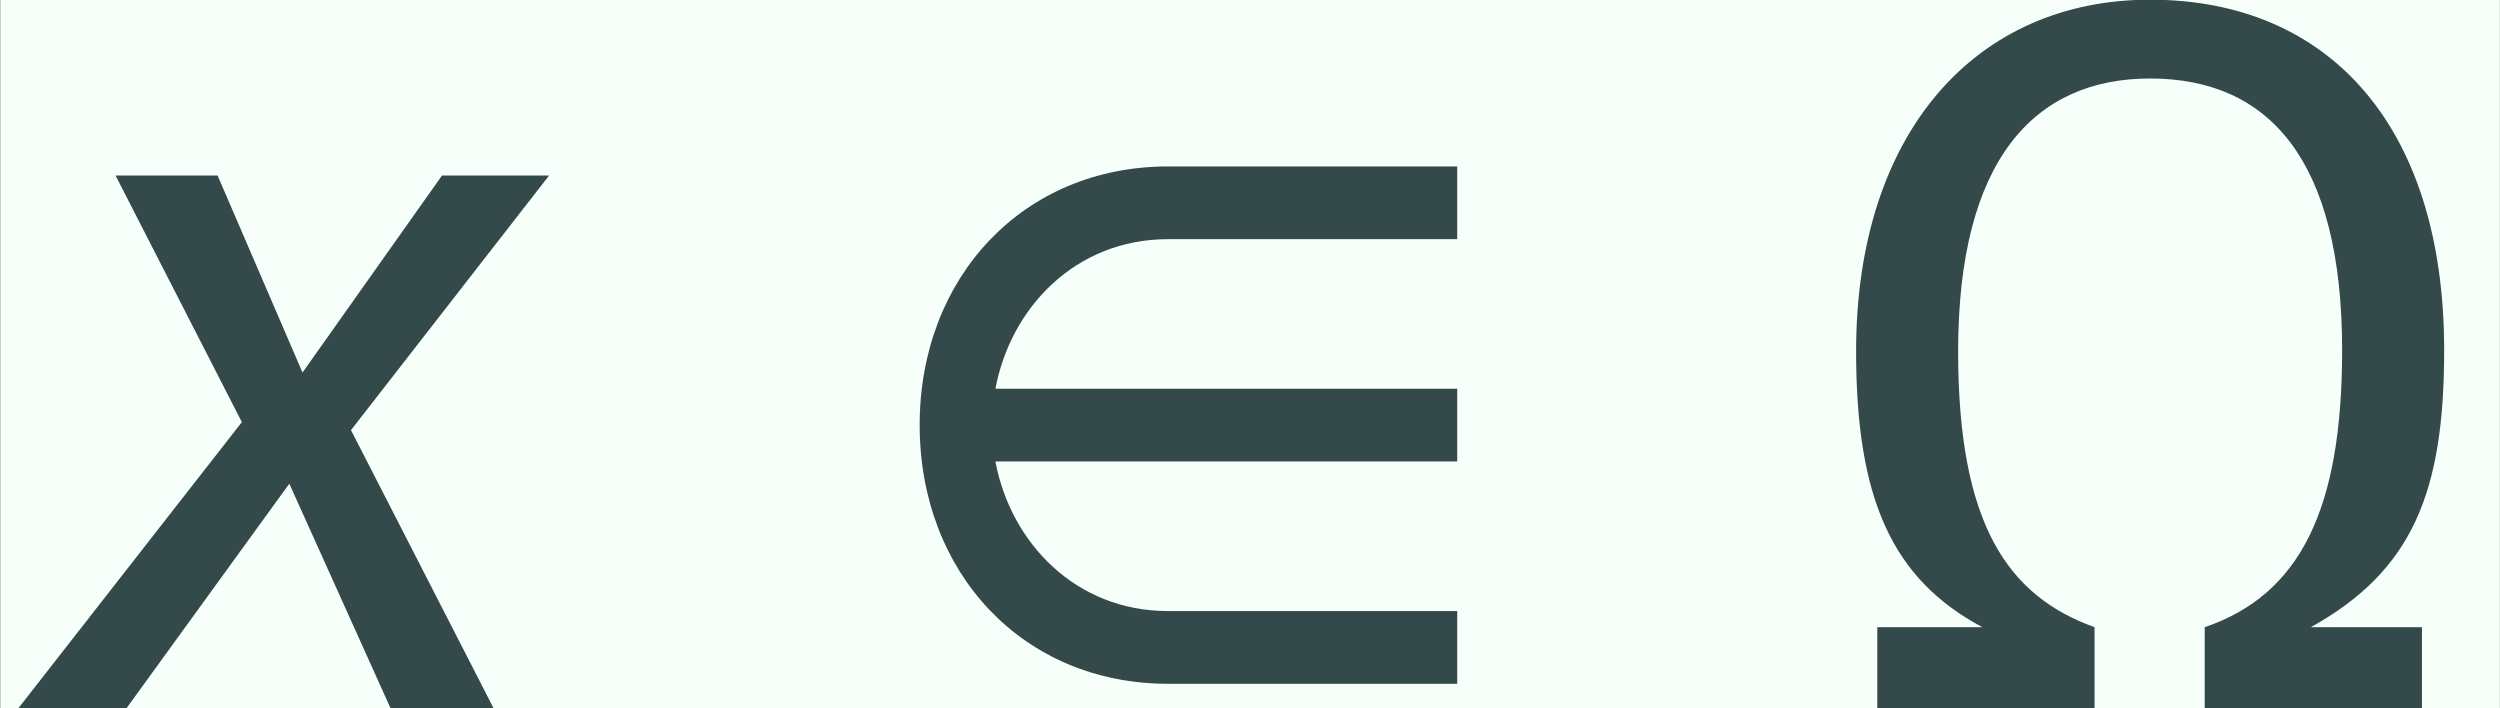 <?xml version='1.0' encoding='UTF-8'?>
<!-- This file was generated by dvisvgm 2.14 -->
<svg version='1.1' xmlns='http://www.w3.org/2000/svg' xmlns:xlink='http://www.w3.org/1999/xlink' width='32.389pt' height='9.179pt' viewBox='-19.105 13.617 32.389 9.179'>
<rect x="-19.105" y="13.617" width="32.389" height="9.179" fill="#808080" stroke="none"/>
<defs>
<path id='g0-377' d='M3.447-6.984C1.733-6.984 .548-5.679 .548-3.517C.548-2.072 .897-1.275 1.793-.797H.757V0H2.899V-.797C2.042-1.106 1.554-1.813 1.554-3.517C1.554-5.4 2.301-6.207 3.447-6.207C4.623-6.207 5.34-5.4 5.34-3.527C5.34-1.953 4.922-1.116 3.985-.797V0H6.127V-.797H5.031C6.037-1.355 6.346-2.132 6.346-3.527C6.346-5.738 5.21-6.984 3.447-6.984Z'/>
<path id='g0-744' d='M.618-2.79C.618-1.335 1.634-.239 3.068-.239H5.918V-.956H3.068C2.152-.956 1.514-1.634 1.365-2.431H5.918V-3.148H1.365C1.514-3.945 2.152-4.623 3.068-4.623H5.918V-5.34H3.068C1.634-5.34 .618-4.244 .618-2.79Z'/>
<path id='g0-1226' d='M5.41-5.25H4.354L2.979-3.308L2.142-5.25H1.136L2.381-2.819L.179 0H1.245L2.849-2.212L3.846 0H4.862L3.457-2.74L5.41-5.25Z'/>
</defs>
<g id='page1' transform='matrix(1.314 0 0 1.314 0 0)'>
<rect x='-14.536' y='10.36' width='24.644' height='6.984' fill='#f6fff9'/>
<g fill='#34494a'>
<use x='-14.536' y='17.344' xlink:href='#g0-1226'/>
<use x='-6.09' y='17.344' xlink:href='#g0-744'/>
<use x='3.213' y='17.344' xlink:href='#g0-377'/>
</g>
</g>
</svg>